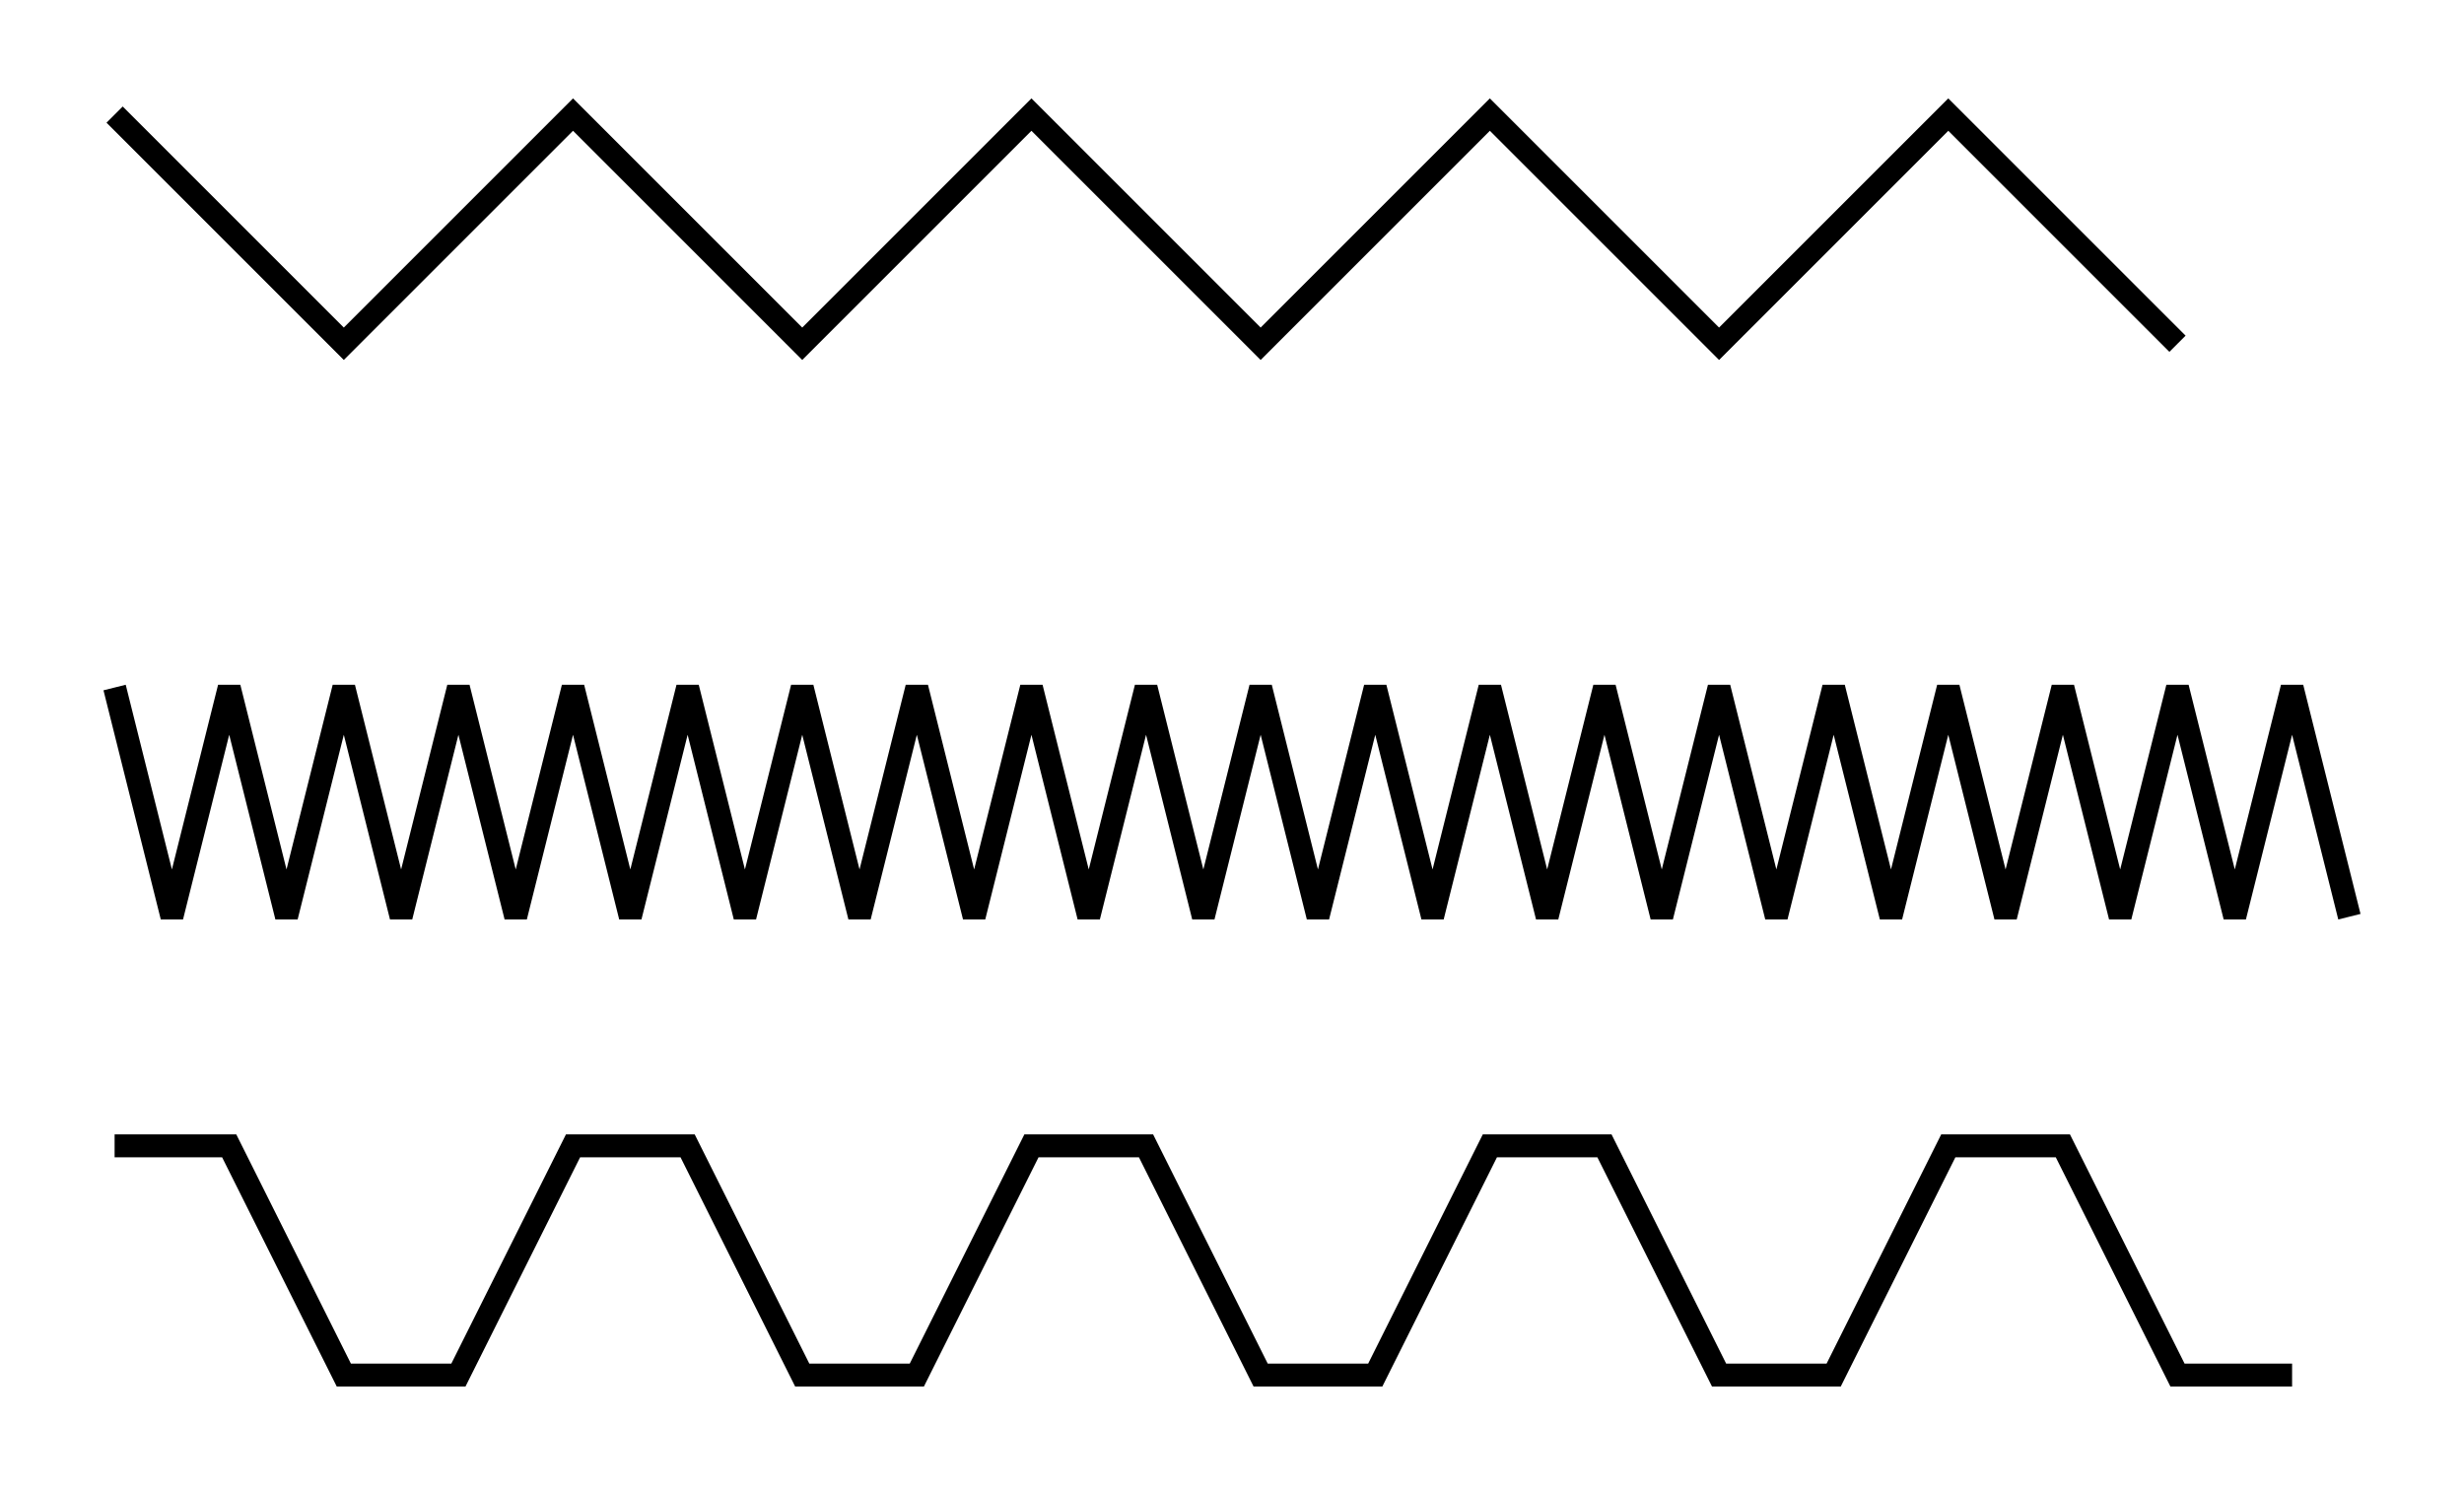 <?xml version="1.0" encoding="UTF-8"?>
<!DOCTYPE svg PUBLIC "-//W3C//DTD SVG 1.2//EN" "http://www.w3.org/Graphics/SVG/1.2/DTD/svg12.dtd">
<svg xmlns="http://www.w3.org/2000/svg" version="1.2" xmlns:xlink="http://www.w3.org/1999/xlink" stroke-width="2" stroke="black" fill="none" width="215.0" height="130.0"><polyline points="10,10 30,30 50,10 70,30 90,10 110,30 130,10 150,30 170,10 190,30"></polyline><polyline points="10,60 15,80 20,60 25,80 30,60 35,80 40,60 45,80 50,60 55,80 60,60 65,80 70,60 75,80 80,60 85,80 90,60 95,80 100,60 105,80 110,60 115,80 120,60 125,80 130,60 135,80 140,60 145,80 150,60 155,80 160,60 165,80 170,60 175,80 180,60 185,80 190,60 195,80 200,60 205,80"></polyline><polyline points="10,100 20,100 30,120 40,120 50,100 60,100 70,120 80,120 90,100 100,100 110,120 120,120 130,100 140,100 150,120 160,120 170,100 180,100 190,120 200,120"></polyline></svg>